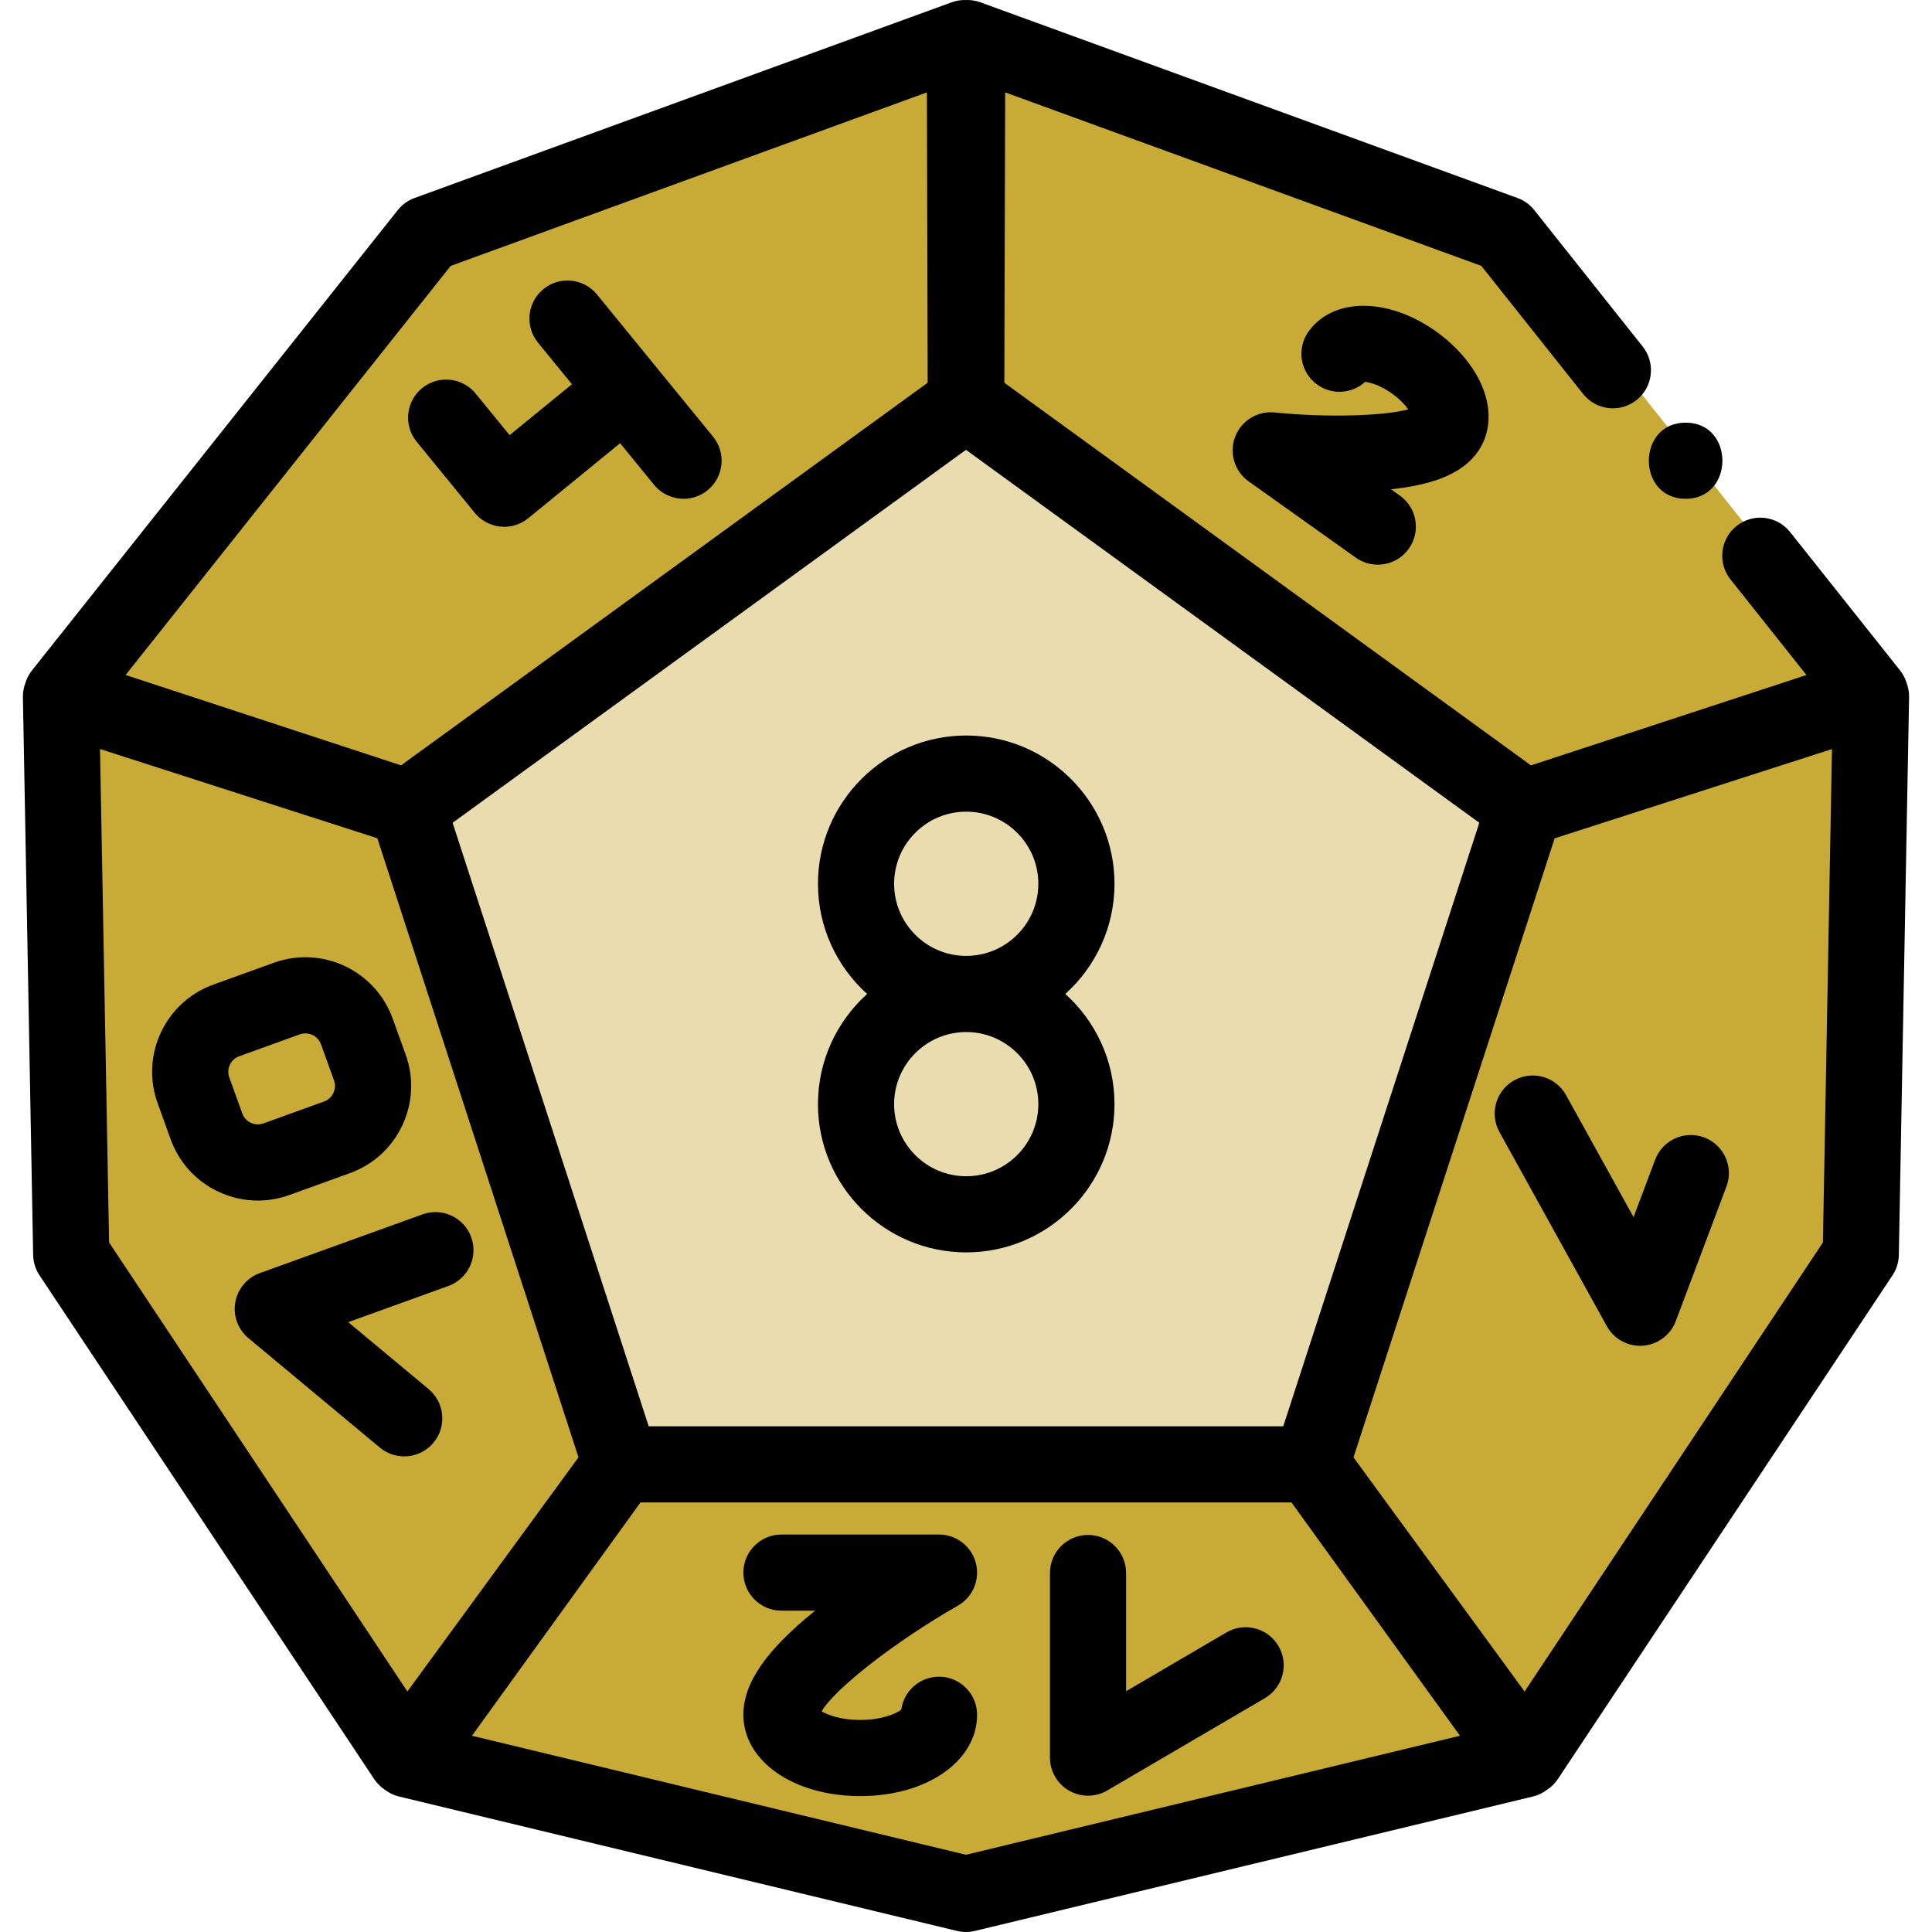 <?xml version="1.0" encoding="UTF-8" standalone="no"?>
<!-- Generator: Adobe Illustrator 19.0.0, SVG Export Plug-In . SVG Version: 6.00 Build 0)  -->

<svg
   xmlns:dc="http://purl.org/dc/elements/1.1/"
   xmlns:cc="http://creativecommons.org/ns#"
   xmlns:rdf="http://www.w3.org/1999/02/22-rdf-syntax-ns#"
   xmlns:svg="http://www.w3.org/2000/svg"
   xmlns="http://www.w3.org/2000/svg"
   xmlns:sodipodi="http://sodipodi.sourceforge.net/DTD/sodipodi-0.dtd"
   xmlns:inkscape="http://www.inkscape.org/namespaces/inkscape"
   version="1.1"
   id="Capa_1"
   x="0px"
   y="0px"
   viewBox="0 0 512.001 512.001"
   style="enable-background:new 0 0 512.001 512.001;"
   xml:space="preserve"
   sodipodi:docname="dice.svg"
   inkscape:version="0.92.5 (2060ec1f9f, 2020-04-08)"><defs
   id="defs3948" /><sodipodi:namedview
   pagecolor="#ffffff"
   bordercolor="#666666"
   borderopacity="1"
   objecttolerance="10"
   gridtolerance="10"
   guidetolerance="10"
   inkscape:pageopacity="0"
   inkscape:pageshadow="2"
   inkscape:window-width="2560"
   inkscape:window-height="1377"
   id="namedview3946"
   showgrid="false"
   inkscape:zoom="2.3593705"
   inkscape:cx="238.05033"
   inkscape:cy="256.00049"
   inkscape:window-x="-8"
   inkscape:window-y="-8"
   inkscape:window-maximized="1"
   inkscape:current-layer="Capa_1" />
<g
   id="g3891"
   style="fill:#c8ab37">
	<polygon
   style="fill:#c8ab37"
   points="109.603,212.515 14.09,181.779 16.867,333.016 107.49,469.427 166.738,388.357  "
   id="polygon3881" />
	<polygon
   style="fill:#c8ab37"
   points="345.262,388.367 402.396,212.536 497.909,181.789 495.133,333.027 404.509,469.435  "
   id="polygon3883" />
	<polygon
   style="fill:#c8ab37"
   points="104.686,467.538 163.549,386.052 348.44,386.052 407.293,467.538 255.99,503.987  "
   id="polygon3885" />
	<polygon
   style="fill:#c8ab37"
   points="12.987,184.964 112.085,60.256 257.698,7.201 257.97,107.582 108.396,216.258  "
   id="polygon3887" />
	<polygon
   style="fill:#c8ab37"
   points="254.039,107.592 254.323,7.201 399.925,60.256 499.032,184.974 403.614,216.268  "
   id="polygon3889" />
</g>
<polygon
   style="fill:#e9ddaf"
   points="255.99,104.243 105.711,213.421 163.114,390.089 348.875,390.089 406.269,213.421 "
   id="polygon3893" />
<path
   d="M6.724,181.017c-0.443,1.178-0.677,2.44-0.653,3.732l2.714,147.825c0.035,1.923,0.62,3.797,1.684,5.398l88.695,133.508  c0.732,1.102,1.667,2.022,2.73,2.747c1.117,0.87,2.409,1.522,3.826,1.863l147.906,35.629c0.777,0.188,1.57,0.281,2.363,0.281  c0.793,0,1.586-0.094,2.363-0.281l147.906-35.629c1.356-0.326,2.597-0.936,3.681-1.75c1.131-0.739,2.126-1.693,2.895-2.851  l88.695-133.507c1.065-1.601,1.649-3.474,1.684-5.398l2.714-147.825c0.023-1.248-0.19-2.47-0.602-3.613  c-0.361-1.242-0.951-2.424-1.778-3.466L474.401,141c-3.468-4.362-9.813-5.091-14.178-1.622c-4.362,3.467-5.089,9.815-1.622,14.178  l20.129,25.331l-73.007,23.944L266.165,101.435l0.218-76.953l126.187,45.98l26.963,33.931c3.468,4.362,9.813,5.09,14.178,1.622  c4.362-3.467,5.089-9.815,1.622-14.178l-28.734-36.159c-1.157-1.457-2.696-2.565-4.445-3.203L259.788,0.6  c-1.227-0.447-2.508-0.636-3.777-0.594c-1.269-0.041-2.551,0.147-3.778,0.594L109.856,52.475c-1.748,0.637-3.287,1.745-4.445,3.203  L8.472,177.671C7.67,178.68,7.088,179.819,6.724,181.017z M171.912,377.98l-51.966-159.934L255.99,119.21l136.044,98.836  L340.078,377.98H171.912z M26.506,198.495L100,222.145l53.308,164.066l-45.345,62.046L28.908,329.259L26.506,198.495z   M255.99,491.531l-130.917-31.537l44.666-61.833H342.25l44.659,61.833L255.99,491.531z M483.092,329.27l-79.056,118.997  l-45.344-62.046l53.308-164.056l73.494-23.657L483.092,329.27z M119.44,70.462l126.196-45.979l0.209,76.943L106.287,202.824  l-72.998-23.945L119.44,70.462z"
   id="path3895" />
<path
   d="M282.317,263.412c7.997-7.198,13.036-17.621,13.036-29.202c0-21.666-17.627-39.291-39.292-39.291  s-39.291,17.626-39.291,39.291c0,11.581,5.038,22.004,13.035,29.202c-7.997,7.198-13.035,17.621-13.035,29.202  c0,21.661,17.626,39.283,39.291,39.283s39.292-17.622,39.292-39.283C295.353,281.033,290.313,270.609,282.317,263.412z   M236.949,234.21c0-10.537,8.573-19.11,19.11-19.11s19.111,8.573,19.111,19.11s-8.574,19.111-19.111,19.111  C245.522,253.322,236.949,244.748,236.949,234.21z M256.06,311.716c-10.537,0-19.11-8.569-19.11-19.102  c0-10.537,8.573-19.11,19.11-19.11s19.111,8.573,19.111,19.11C275.172,303.146,266.598,311.716,256.06,311.716z"
   id="path3897" />
<path
   d="M253.838,425.526c3.978-2.265,5.933-6.925,4.762-11.352c-1.171-4.426-5.176-7.507-9.754-7.507h-41.754  c-5.572,0-10.09,4.519-10.09,10.09c0,5.572,4.519,10.09,10.09,10.09h8.923c-13.094,10.572-19.013,19.228-19.013,27.587  c0,12.288,13.312,21.553,30.967,21.553s30.968-9.266,30.968-21.553c0-5.572-4.519-10.09-10.09-10.09  c-5.115,0-9.342,3.806-10.001,8.741c-1.246,0.975-4.965,2.721-10.877,2.721c-5.105,0-8.573-1.303-10.228-2.285  C221.205,447.551,237.357,434.922,253.838,425.526z"
   id="path3899" />
<path
   d="M391.566,119.804c3.668-5.142,3.901-11.962,0.64-18.715c-2.357-4.88-6.489-9.587-11.647-13.264  c-12.769-9.071-27.298-9.047-33.794,0.054c-3.237,4.536-2.185,10.837,2.352,14.074c3.945,2.816,9.226,2.384,12.664-0.758  c1.371,0.14,4.053,0.923,7.079,3.073c2.065,1.471,3.473,2.998,4.346,4.216c-6.457,1.774-21.634,2.215-35.434,0.826  c-4.555-0.46-8.849,2.203-10.46,6.487c-1.612,4.284-0.138,9.117,3.592,11.773l28.374,20.202c1.775,1.263,3.819,1.871,5.843,1.871  c3.154,0,6.26-1.474,8.229-4.239c3.232-4.54,2.171-10.84-2.368-14.072l-2.347-1.671C380.457,128.403,387.696,125.24,391.566,119.804  z"
   id="path3901" />
<path
   d="M76.69,316.685l16.028-5.79c6.176-2.227,11.116-6.726,13.906-12.671c2.791-5.942,3.099-12.613,0.871-18.782l-3.441-9.536  c-0.001-0.003-0.002-0.006-0.003-0.009c-4.609-12.735-18.721-19.359-31.463-14.764l-16.029,5.789  c-6.177,2.228-11.116,6.728-13.906,12.674c-2.789,5.941-3.098,12.613-0.87,18.789l3.441,9.539  c2.229,6.172,6.729,11.108,12.673,13.897c3.32,1.558,6.867,2.342,10.425,2.342C71.14,318.163,73.965,317.671,76.69,316.685z   M66.471,297.553c-0.615-0.29-1.728-0.996-2.264-2.48l-3.439-9.534c-0.539-1.493-0.134-2.752,0.154-3.367  c0.289-0.615,0.995-1.726,2.489-2.265l16.029-5.789c0.49-0.178,0.992-0.261,1.486-0.261c1.801,0,3.498,1.116,4.147,2.908l3.44,9.531  c0.536,1.485,0.132,2.739-0.156,3.352c-0.289,0.615-0.995,1.726-2.489,2.265l-16.04,5.794  C68.341,298.244,67.087,297.842,66.471,297.553z"
   id="path3903" />
<path
   d="M325.005,432.62l-26.575,15.564v-31.315c0-5.572-4.519-10.09-10.09-10.09c-5.572,0-10.09,4.518-10.09,10.09v48.918  c0,3.616,1.935,6.956,5.072,8.754c1.554,0.891,3.286,1.336,5.018,1.336c1.763,0,3.525-0.461,5.1-1.383l41.765-24.459  c4.809-2.816,6.424-8.998,3.607-13.807C335.996,431.419,329.814,429.8,325.005,432.62z"
   id="path3905" />
<path
   d="M114.879,382.327c3.566-4.282,2.985-10.645-1.298-14.211l-21.3-17.733l26.535-9.58c5.242-1.893,7.957-7.676,6.064-12.918  c-1.891-5.241-7.674-7.955-12.917-6.065l-43.096,15.56c-3.401,1.228-5.886,4.182-6.512,7.744c-0.626,3.562,0.702,7.186,3.482,9.501  l34.832,29c1.886,1.57,4.175,2.335,6.451,2.335C110.012,385.962,112.884,384.723,114.879,382.327z"
   id="path3907" />
<path
   d="M125.81,135.897c1.995,2.441,4.895,3.705,7.819,3.705c2.244,0,4.503-0.745,6.376-2.275l24.33-19.87l8.997,11.019  c1.996,2.444,4.897,3.71,7.823,3.71c2.244,0,4.501-0.744,6.374-2.273c4.317-3.525,4.96-9.881,1.437-14.197L173.62,96.921  c-0.012-0.015-0.022-0.032-0.035-0.047c-0.012-0.015-0.027-0.028-0.039-0.043l-15.337-18.785c-3.525-4.318-9.884-4.958-14.197-1.433  c-4.317,3.525-4.957,9.882-1.433,14.197l8.994,11.016l-16.519,13.491l-9.005-11.019c-3.527-4.315-9.883-4.953-14.198-1.428  c-4.315,3.527-4.954,9.884-1.428,14.198L125.81,135.897z"
   id="path3909" />
<path
   d="M401.312,286.277c-4.877,2.697-6.644,8.837-3.946,13.714l28.455,51.45c1.786,3.228,5.177,5.207,8.827,5.207  c0.244,0,0.488-0.009,0.736-0.026c3.924-0.286,7.326-2.826,8.711-6.508l13.431-35.679c1.964-5.216-0.673-11.036-5.888-12.999  c-5.223-1.968-11.037,0.674-12.999,5.888l-5.733,15.23l-17.88-32.329C412.329,285.348,406.191,283.583,401.312,286.277z"
   id="path3911" />
<path
   d="M446.709,132.186c12.985,0,13.007-20.181,0-20.181C433.724,112.005,433.703,132.186,446.709,132.186z"
   id="path3913" />
<g
   id="g3915">
</g>
<g
   id="g3917">
</g>
<g
   id="g3919">
</g>
<g
   id="g3921">
</g>
<g
   id="g3923">
</g>
<g
   id="g3925">
</g>
<g
   id="g3927">
</g>
<g
   id="g3929">
</g>
<g
   id="g3931">
</g>
<g
   id="g3933">
</g>
<g
   id="g3935">
</g>
<g
   id="g3937">
</g>
<g
   id="g3939">
</g>
<g
   id="g3941">
</g>
<g
   id="g3943">
</g>
</svg>